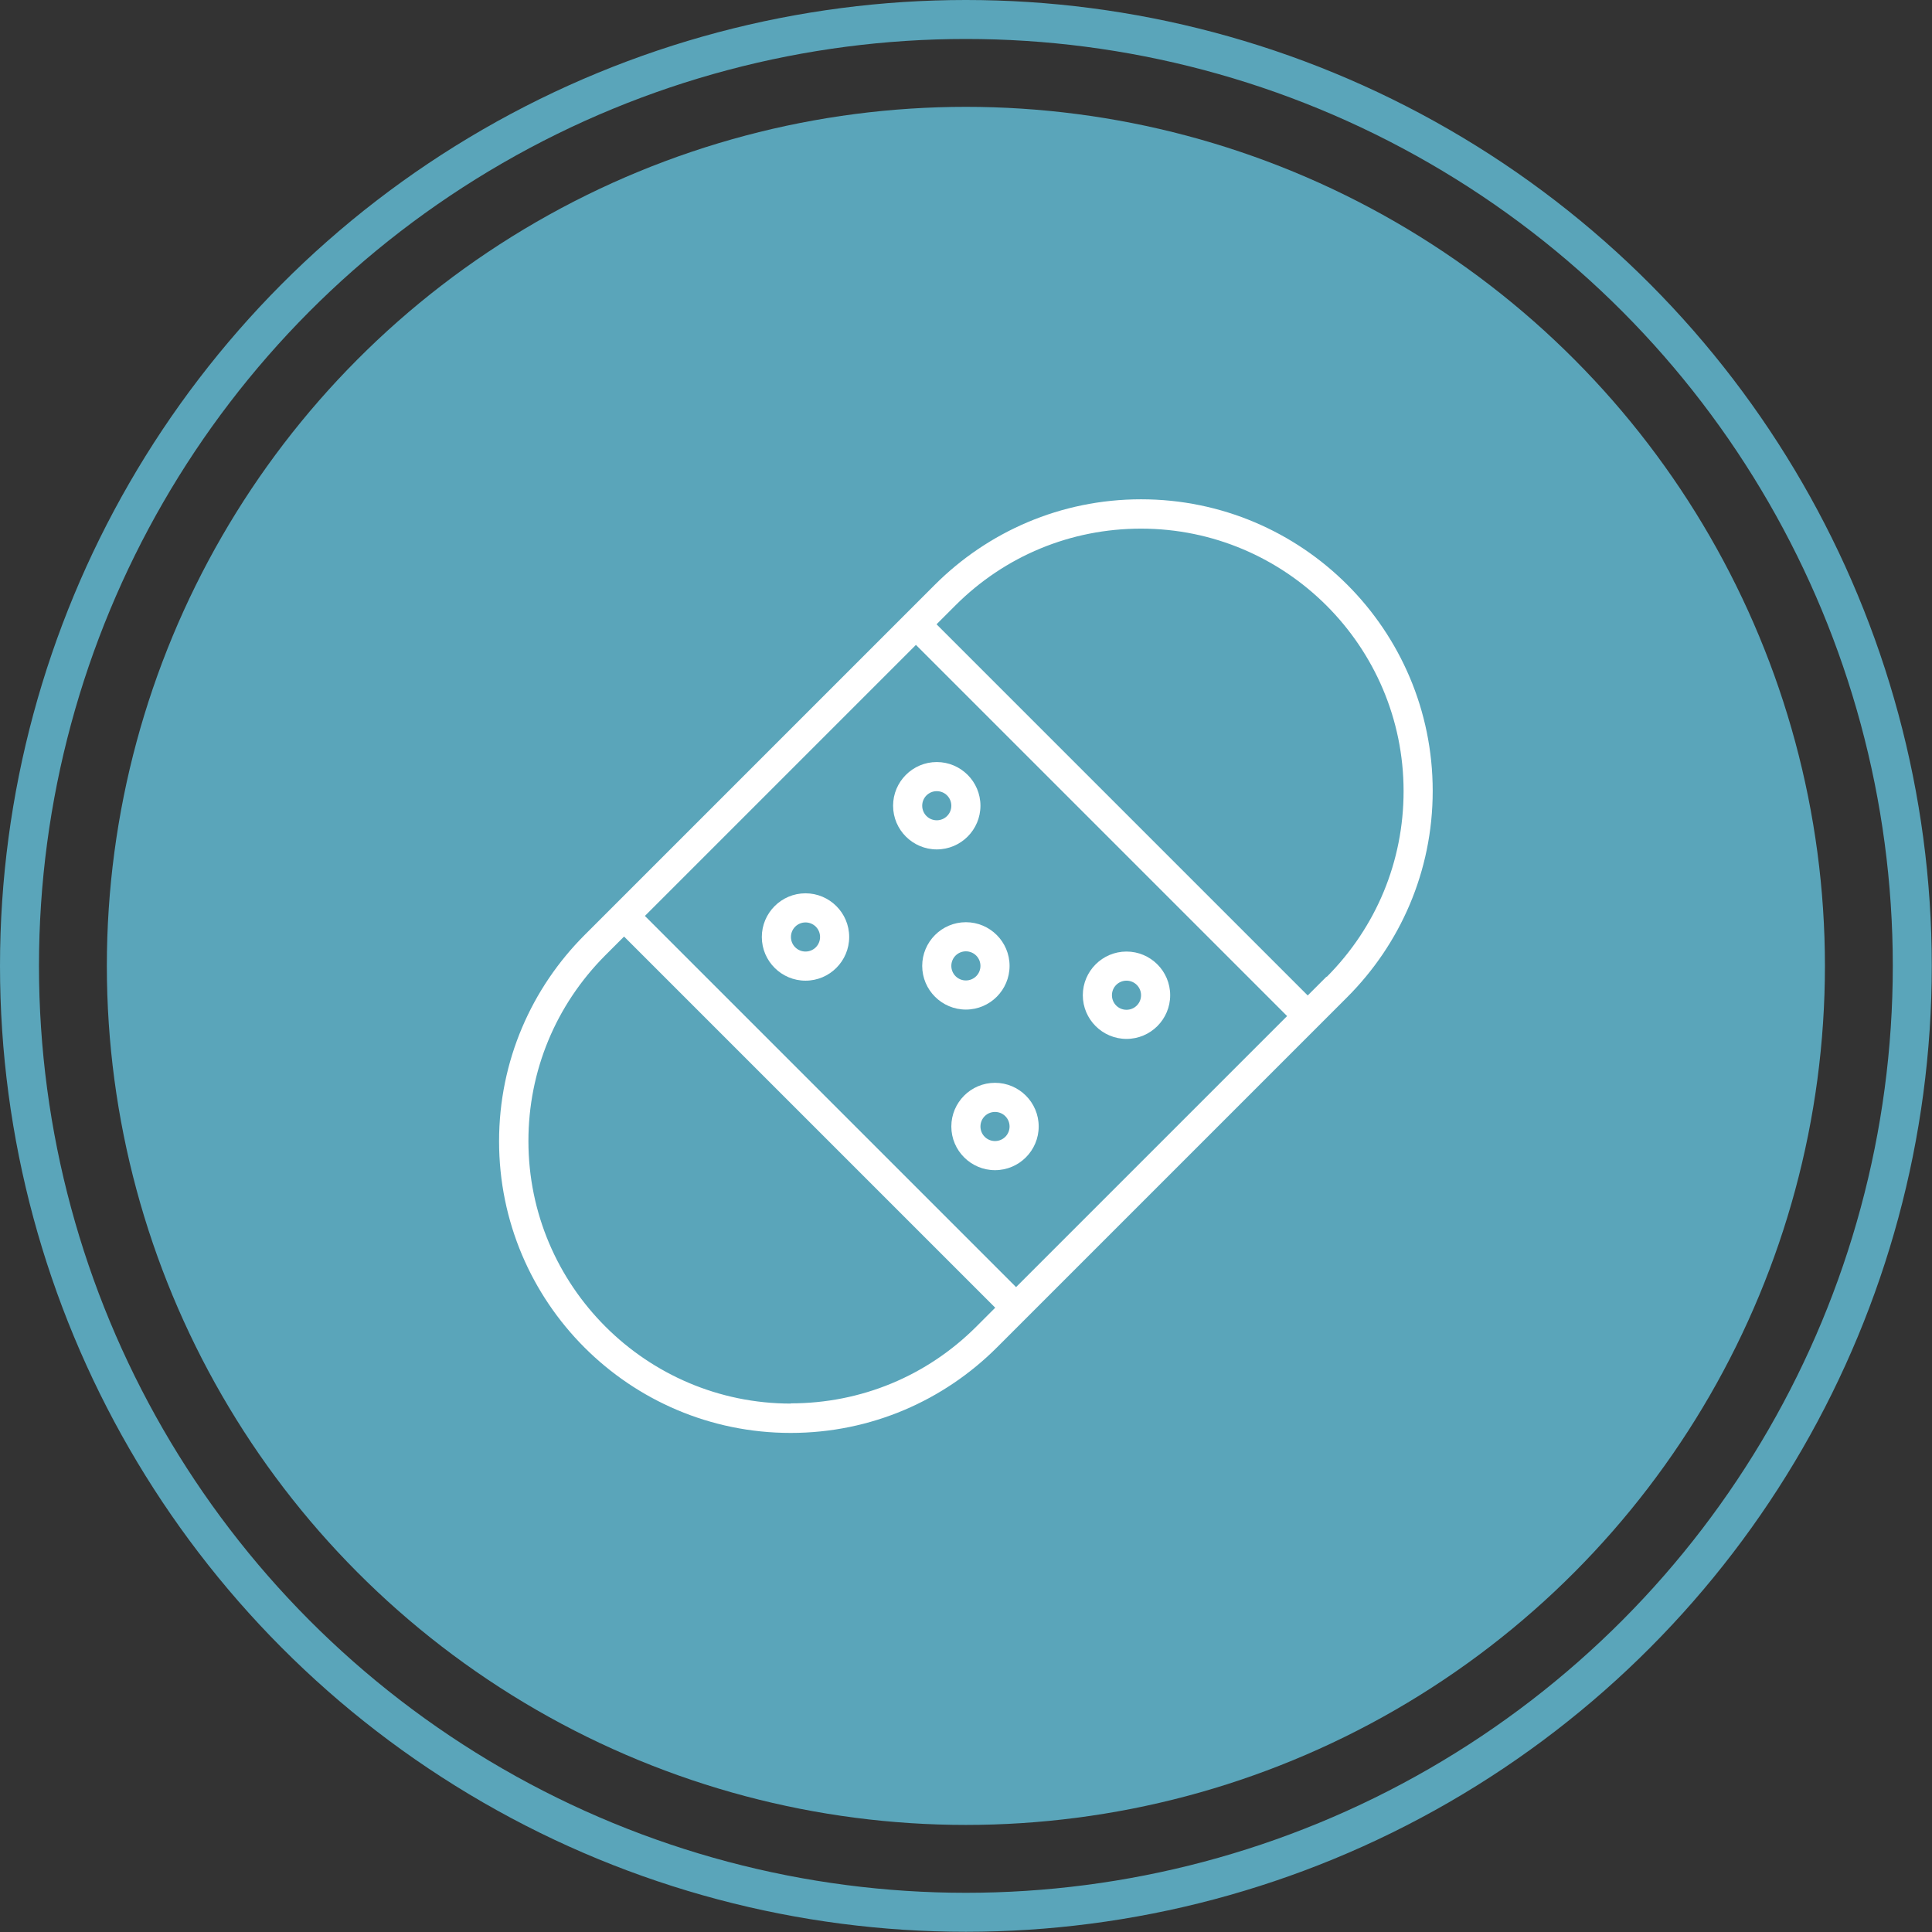 <?xml version="1.0" encoding="UTF-8"?>
<!DOCTYPE svg PUBLIC "-//W3C//DTD SVG 1.1//EN" "http://www.w3.org/Graphics/SVG/1.1/DTD/svg11.dtd">
<!-- Creator: CorelDRAW -->
<svg xmlns="http://www.w3.org/2000/svg" xml:space="preserve" width="3.499cm" height="3.499cm" version="1.1" style="shape-rendering:geometricPrecision; text-rendering:geometricPrecision; image-rendering:optimizeQuality; fill-rule:evenodd; clip-rule:evenodd"
viewBox="0 0 86.25 86.25"
 xmlns:xlink="http://www.w3.org/1999/xlink"
 xmlns:xodm="http://www.corel.com/coreldraw/odm/2003">
 <rect x="0" y="0" width="86.25" height="86.25" fill="#333333" stroke="none"/>
 <defs>
  <style type="text/css">
   <![CDATA[
    .str0 {stroke:#5AA5BA;stroke-width:1.74;stroke-miterlimit:22.926}
    .fil0 {fill:none}
    .fil1 {fill:#5AA5BA}
    .fil2 {fill:white;fill-rule:nonzero}
   ]]>
  </style>
 </defs>
 <g id="Layer_x0020_1">
  <g id="_105553312795680">
   <circle class="fil0 str0" cx="43.12" cy="43.12" r="42.25"/>
   <circle class="fil1" cx="43.12" cy="43.12" r="38.35"/>
   <g>
    <path class="fil2" d="M50.94 22.29c-3.6,0 -6.85,1.46 -9.21,3.82l-15.63 15.63c-2.36,2.36 -3.82,5.61 -3.82,9.21 0,7.19 5.83,13.02 13.02,13.02 3.6,0 6.85,-1.46 9.21,-3.82l15.63 -15.63c2.36,-2.36 3.82,-5.61 3.82,-9.21 0,-7.19 -5.83,-13.02 -13.02,-13.02zm-10.05 6.5l16.57 16.57 -12.1 12.1 -16.57 -16.57 12.1 -12.1zm-5.58 33.87c-6.46,0 -11.72,-5.26 -11.72,-11.72 0,-3.13 1.22,-6.07 3.43,-8.29l0.84 -0.84 16.57 16.57 -0.84 0.84c-2.21,2.21 -5.15,3.43 -8.29,3.43zm23.91 -19.06l-0.84 0.84 -16.57 -16.57 0.84 -0.84c2.21,-2.21 5.15,-3.43 8.29,-3.43 6.46,0 11.72,5.26 11.72,11.72 0,3.13 -1.22,6.07 -3.43,8.29z"/>
    <path class="fil2" d="M41.17 43.12c0,1.08 0.88,1.95 1.95,1.95 1.08,0 1.95,-0.88 1.95,-1.95 0,-1.08 -0.88,-1.95 -1.95,-1.95 -1.08,0 -1.95,0.88 -1.95,1.95zm2.6 0c0,0.36 -0.29,0.65 -0.65,0.65 -0.36,0 -0.65,-0.29 -0.65,-0.65 0,-0.36 0.29,-0.65 0.65,-0.65 0.36,0 0.65,0.29 0.65,0.65z"/>
    <path class="fil2" d="M41.82 37.92c1.08,0 1.95,-0.88 1.95,-1.95 0,-1.08 -0.88,-1.95 -1.95,-1.95 -1.08,0 -1.95,0.88 -1.95,1.95 0,1.08 0.88,1.95 1.95,1.95zm0 -2.6c0.36,0 0.65,0.29 0.65,0.65 0,0.36 -0.29,0.65 -0.65,0.65 -0.36,0 -0.65,-0.29 -0.65,-0.65 0,-0.36 0.29,-0.65 0.65,-0.65z"/>
    <path class="fil2" d="M42.47 50.29c0,1.08 0.88,1.95 1.95,1.95 1.08,0 1.95,-0.88 1.95,-1.95 0,-1.08 -0.88,-1.95 -1.95,-1.95 -1.08,0 -1.95,0.88 -1.95,1.95zm2.6 0c0,0.36 -0.29,0.65 -0.65,0.65 -0.36,0 -0.65,-0.29 -0.65,-0.65 0,-0.36 0.29,-0.65 0.65,-0.65 0.36,0 0.65,0.29 0.65,0.65z"/>
    <path class="fil2" d="M50.29 46.38c1.08,0 1.95,-0.88 1.95,-1.95 0,-1.08 -0.88,-1.95 -1.95,-1.95 -1.08,0 -1.95,0.88 -1.95,1.95 0,1.08 0.88,1.95 1.95,1.95zm0 -2.6c0.36,0 0.65,0.29 0.65,0.65 0,0.36 -0.29,0.65 -0.65,0.65 -0.36,0 -0.65,-0.29 -0.65,-0.65 0,-0.36 0.29,-0.65 0.65,-0.65z"/>
    <path class="fil2" d="M35.96 43.78c1.08,0 1.95,-0.88 1.95,-1.95 0,-1.08 -0.88,-1.95 -1.95,-1.95 -1.08,0 -1.95,0.88 -1.95,1.95 0,1.08 0.88,1.95 1.95,1.95zm0 -2.6c0.36,0 0.65,0.29 0.65,0.65 0,0.36 -0.29,0.65 -0.65,0.65 -0.36,0 -0.65,-0.29 -0.65,-0.65 0,-0.36 0.29,-0.65 0.65,-0.65z"/>
   </g>
  </g>
 </g>
</svg>
